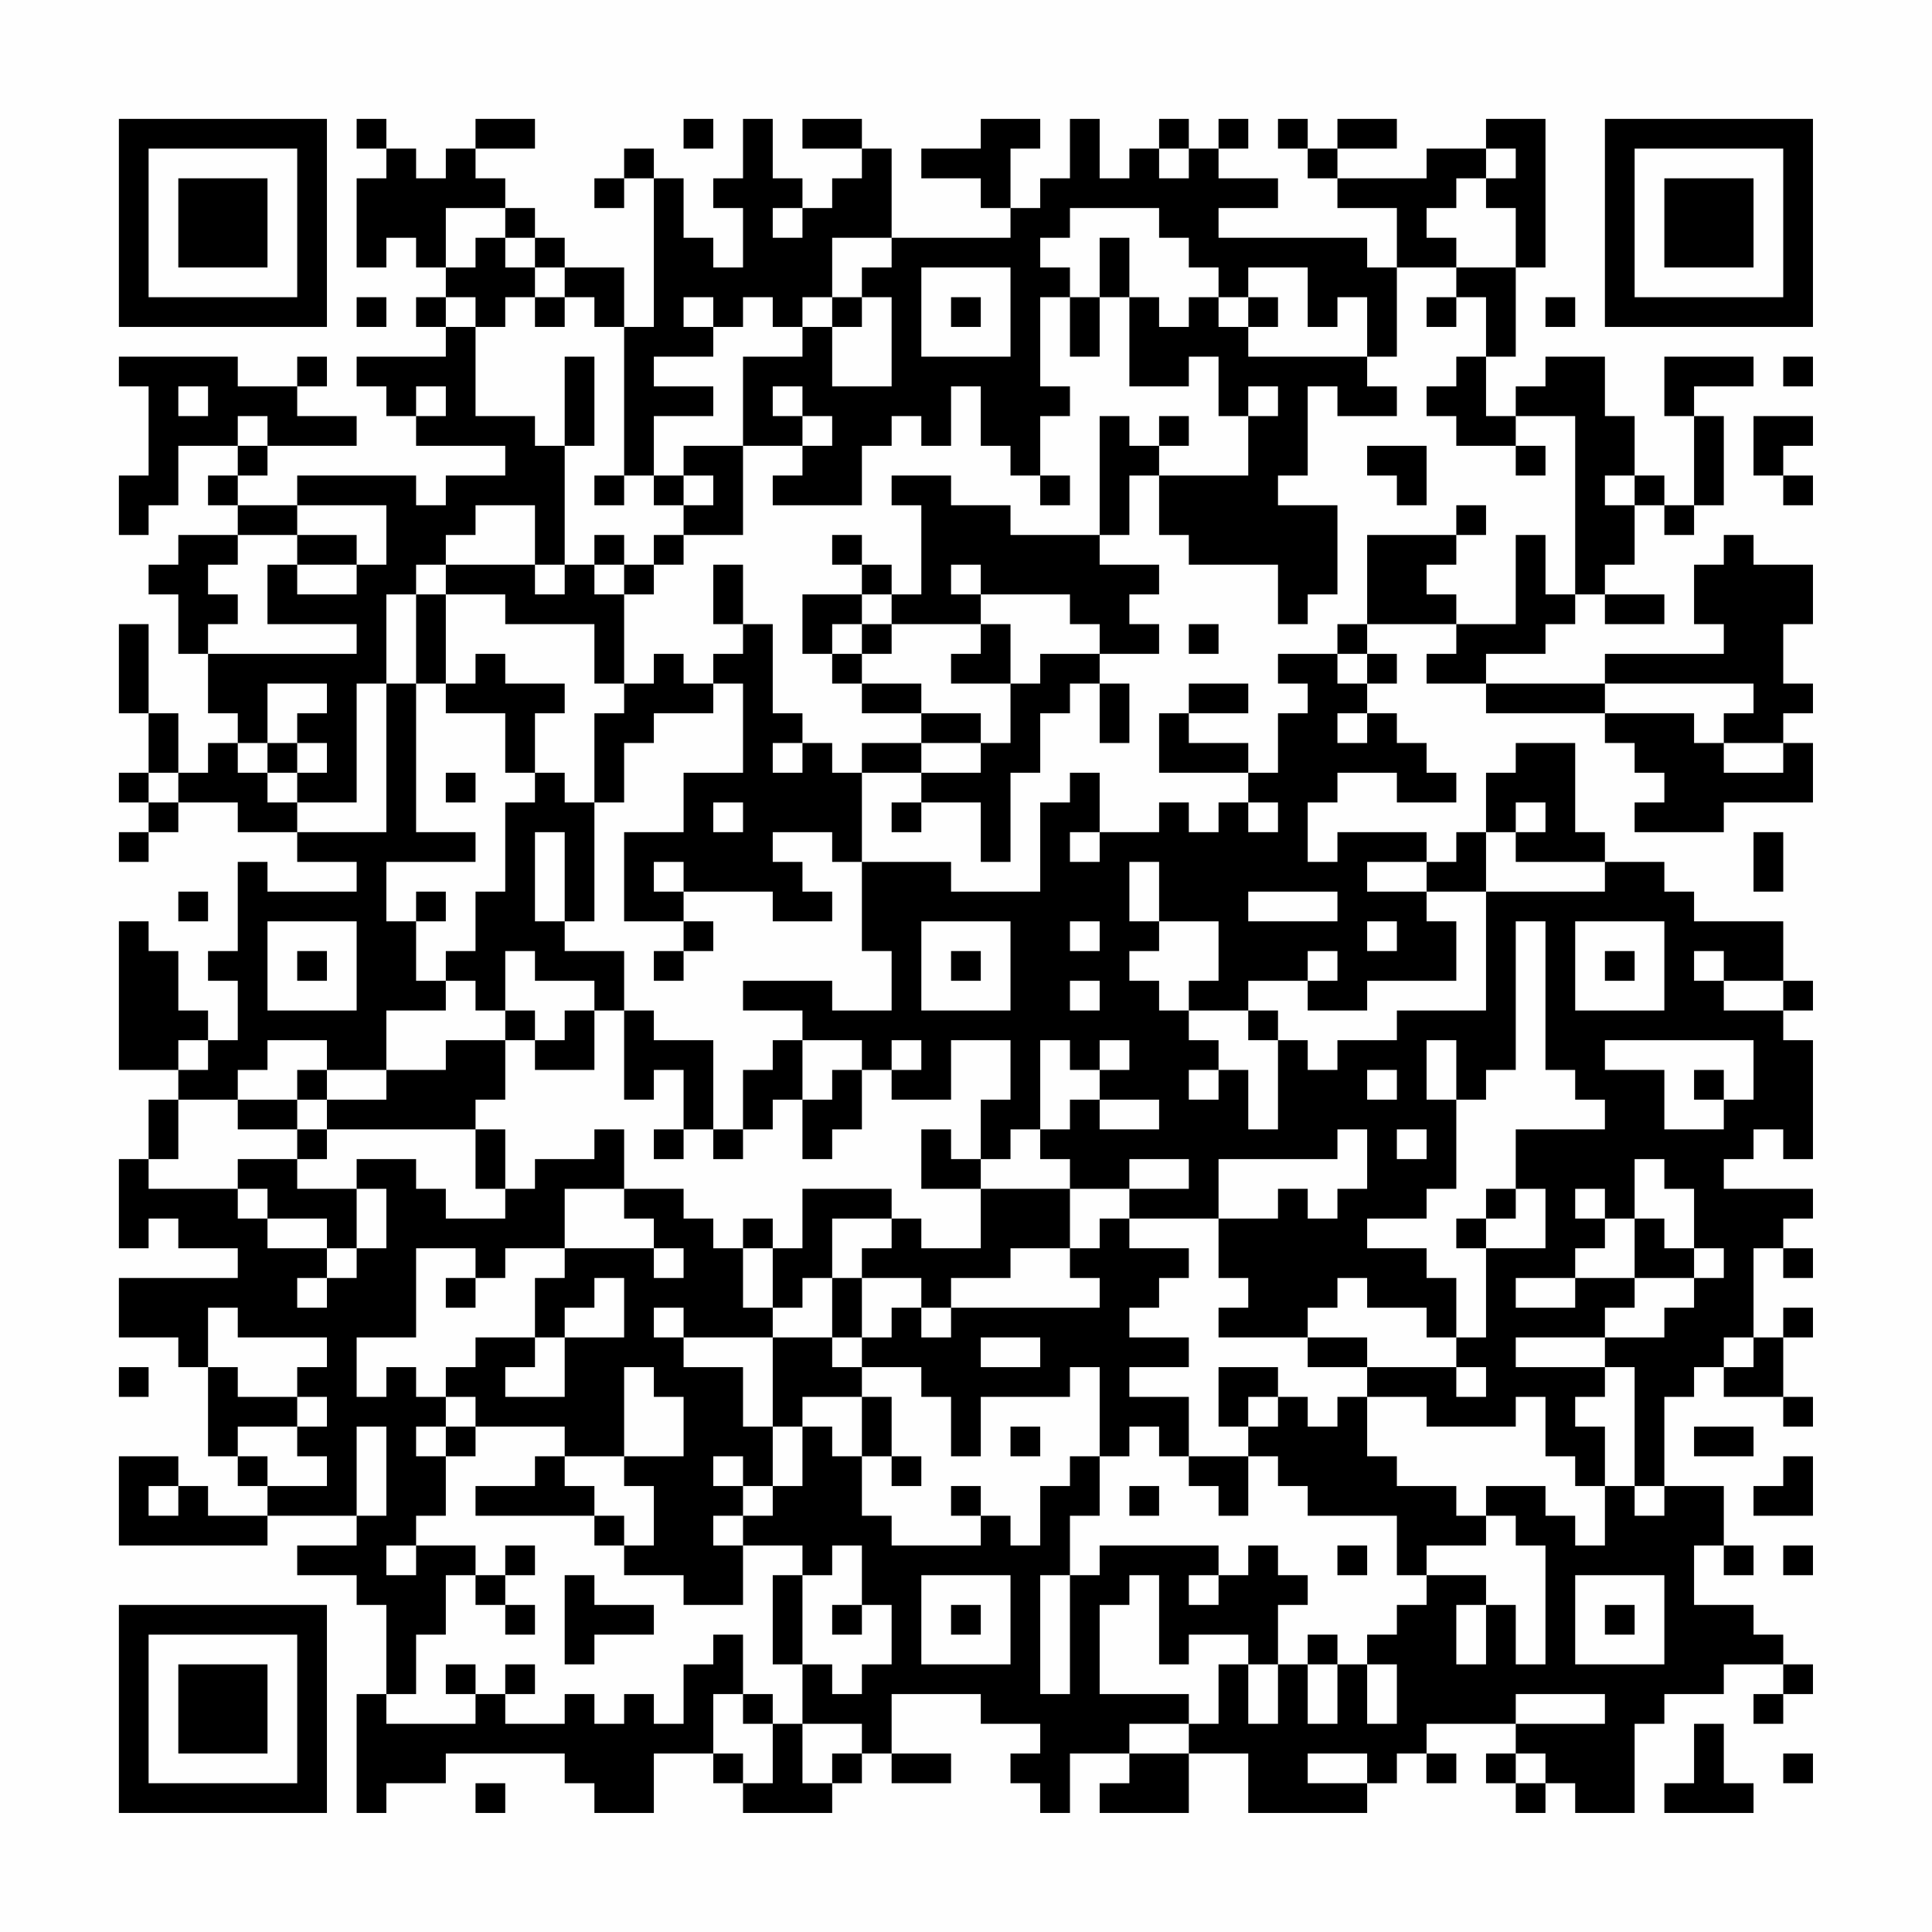 <?xml version="1.0" encoding="UTF-8"?>
<svg xmlns="http://www.w3.org/2000/svg" version="1.1" width="300" height="300" viewBox="0 0 300 300"><rect x="0" y="0" width="300" height="300" fill="#fefefe"/><g transform="scale(4.615)"><g transform="translate(4,4)"><path fill-rule="evenodd" d="M8 0L8 1L9 1L9 2L8 2L8 5L9 5L9 4L10 4L10 5L11 5L11 6L10 6L10 7L11 7L11 8L8 8L8 9L9 9L9 10L10 10L10 11L13 11L13 12L11 12L11 13L10 13L10 12L6 12L6 13L4 13L4 12L5 12L5 11L8 11L8 10L6 10L6 9L7 9L7 8L6 8L6 9L4 9L4 8L0 8L0 9L1 9L1 12L0 12L0 14L1 14L1 13L2 13L2 11L4 11L4 12L3 12L3 13L4 13L4 14L2 14L2 15L1 15L1 16L2 16L2 18L3 18L3 20L4 20L4 21L3 21L3 22L2 22L2 20L1 20L1 17L0 17L0 20L1 20L1 22L0 22L0 23L1 23L1 24L0 24L0 25L1 25L1 24L2 24L2 23L4 23L4 24L6 24L6 25L8 25L8 26L5 26L5 25L4 25L4 28L3 28L3 29L4 29L4 31L3 31L3 30L2 30L2 28L1 28L1 27L0 27L0 32L2 32L2 33L1 33L1 35L0 35L0 38L1 38L1 37L2 37L2 38L4 38L4 39L0 39L0 41L2 41L2 42L3 42L3 45L4 45L4 46L5 46L5 47L3 47L3 46L2 46L2 45L0 45L0 48L5 48L5 47L8 47L8 48L6 48L6 49L8 49L8 50L9 50L9 53L8 53L8 57L9 57L9 56L11 56L11 55L15 55L15 56L16 56L16 57L18 57L18 55L20 55L20 56L21 56L21 57L24 57L24 56L25 56L25 55L26 55L26 56L28 56L28 55L26 55L26 53L29 53L29 54L31 54L31 55L30 55L30 56L31 56L31 57L32 57L32 55L34 55L34 56L33 56L33 57L36 57L36 55L38 55L38 57L42 57L42 56L43 56L43 55L44 55L44 56L45 56L45 55L44 55L44 54L47 54L47 55L46 55L46 56L47 56L47 57L48 57L48 56L49 56L49 57L51 57L51 54L52 54L52 53L54 53L54 52L56 52L56 53L55 53L55 54L56 54L56 53L57 53L57 52L56 52L56 51L55 51L55 50L53 50L53 48L54 48L54 49L55 49L55 48L54 48L54 46L52 46L52 43L53 43L53 42L54 42L54 43L56 43L56 44L57 44L57 43L56 43L56 41L57 41L57 40L56 40L56 41L55 41L55 38L56 38L56 39L57 39L57 38L56 38L56 37L57 37L57 36L54 36L54 35L55 35L55 34L56 34L56 35L57 35L57 31L56 31L56 30L57 30L57 29L56 29L56 27L53 27L53 26L52 26L52 25L50 25L50 24L49 24L49 21L47 21L47 22L46 22L46 24L45 24L45 25L44 25L44 24L41 24L41 25L40 25L40 23L41 23L41 22L43 22L43 23L45 23L45 22L44 22L44 21L43 21L43 20L42 20L42 19L43 19L43 18L42 18L42 17L45 17L45 18L44 18L44 19L46 19L46 20L50 20L50 21L51 21L51 22L52 22L52 23L51 23L51 24L54 24L54 23L57 23L57 21L56 21L56 20L57 20L57 19L56 19L56 17L57 17L57 15L55 15L55 14L54 14L54 15L53 15L53 17L54 17L54 18L50 18L50 19L46 19L46 18L48 18L48 17L49 17L49 16L50 16L50 17L52 17L52 16L50 16L50 15L51 15L51 13L52 13L52 14L53 14L53 13L54 13L54 10L53 10L53 9L55 9L55 8L52 8L52 10L53 10L53 13L52 13L52 12L51 12L51 10L50 10L50 8L48 8L48 9L47 9L47 10L46 10L46 8L47 8L47 5L48 5L48 0L46 0L46 1L44 1L44 2L41 2L41 1L43 1L43 0L41 0L41 1L40 1L40 0L39 0L39 1L40 1L40 2L41 2L41 3L43 3L43 5L42 5L42 4L37 4L37 3L39 3L39 2L37 2L37 1L38 1L38 0L37 0L37 1L36 1L36 0L35 0L35 1L34 1L34 2L33 2L33 0L32 0L32 2L31 2L31 3L30 3L30 1L31 1L31 0L29 0L29 1L27 1L27 2L29 2L29 3L30 3L30 4L26 4L26 1L25 1L25 0L23 0L23 1L25 1L25 2L24 2L24 3L23 3L23 2L22 2L22 0L21 0L21 2L20 2L20 3L21 3L21 5L20 5L20 4L19 4L19 2L18 2L18 1L17 1L17 2L16 2L16 3L17 3L17 2L18 2L18 7L17 7L17 5L15 5L15 4L14 4L14 3L13 3L13 2L12 2L12 1L14 1L14 0L12 0L12 1L11 1L11 2L10 2L10 1L9 1L9 0ZM19 0L19 1L20 1L20 0ZM35 1L35 2L36 2L36 1ZM46 1L46 2L45 2L45 3L44 3L44 4L45 4L45 5L43 5L43 8L42 8L42 6L41 6L41 7L40 7L40 5L38 5L38 6L37 6L37 5L36 5L36 4L35 4L35 3L32 3L32 4L31 4L31 5L32 5L32 6L31 6L31 9L32 9L32 10L31 10L31 12L30 12L30 11L29 11L29 9L28 9L28 11L27 11L27 10L26 10L26 11L25 11L25 13L22 13L22 12L23 12L23 11L24 11L24 10L23 10L23 9L22 9L22 10L23 10L23 11L21 11L21 8L23 8L23 7L24 7L24 9L26 9L26 6L25 6L25 5L26 5L26 4L24 4L24 6L23 6L23 7L22 7L22 6L21 6L21 7L20 7L20 6L19 6L19 7L20 7L20 8L18 8L18 9L20 9L20 10L18 10L18 12L17 12L17 7L16 7L16 6L15 6L15 5L14 5L14 4L13 4L13 3L11 3L11 5L12 5L12 4L13 4L13 5L14 5L14 6L13 6L13 7L12 7L12 6L11 6L11 7L12 7L12 10L14 10L14 11L15 11L15 15L14 15L14 13L12 13L12 14L11 14L11 15L10 15L10 16L9 16L9 19L8 19L8 23L6 23L6 22L7 22L7 21L6 21L6 20L7 20L7 19L5 19L5 21L4 21L4 22L5 22L5 23L6 23L6 24L9 24L9 19L10 19L10 24L12 24L12 25L9 25L9 27L10 27L10 29L11 29L11 30L9 30L9 32L7 32L7 31L5 31L5 32L4 32L4 33L2 33L2 35L1 35L1 36L4 36L4 37L5 37L5 38L7 38L7 39L6 39L6 40L7 40L7 39L8 39L8 38L9 38L9 36L8 36L8 35L10 35L10 36L11 36L11 37L13 37L13 36L14 36L14 35L16 35L16 34L17 34L17 36L15 36L15 38L13 38L13 39L12 39L12 38L10 38L10 41L8 41L8 43L9 43L9 42L10 42L10 43L11 43L11 44L10 44L10 45L11 45L11 47L10 47L10 48L9 48L9 49L10 49L10 48L12 48L12 49L11 49L11 51L10 51L10 53L9 53L9 54L12 54L12 53L13 53L13 54L15 54L15 53L16 53L16 54L17 54L17 53L18 53L18 54L19 54L19 52L20 52L20 51L21 51L21 53L20 53L20 55L21 55L21 56L22 56L22 54L23 54L23 56L24 56L24 55L25 55L25 54L23 54L23 52L24 52L24 53L25 53L25 52L26 52L26 50L25 50L25 48L24 48L24 49L23 49L23 48L21 48L21 47L22 47L22 46L23 46L23 44L24 44L24 45L25 45L25 47L26 47L26 48L29 48L29 47L30 47L30 48L31 48L31 46L32 46L32 45L33 45L33 47L32 47L32 49L31 49L31 53L32 53L32 49L33 49L33 48L37 48L37 49L36 49L36 50L37 50L37 49L38 49L38 48L39 48L39 49L40 49L40 50L39 50L39 52L38 52L38 51L36 51L36 52L35 52L35 49L34 49L34 50L33 50L33 53L36 53L36 54L34 54L34 55L36 55L36 54L37 54L37 52L38 52L38 54L39 54L39 52L40 52L40 54L41 54L41 52L42 52L42 54L43 54L43 52L42 52L42 51L43 51L43 50L44 50L44 49L46 49L46 50L45 50L45 52L46 52L46 50L47 50L47 52L48 52L48 48L47 48L47 47L46 47L46 46L48 46L48 47L49 47L49 48L50 48L50 46L51 46L51 47L52 47L52 46L51 46L51 42L50 42L50 41L52 41L52 40L53 40L53 39L54 39L54 38L53 38L53 36L52 36L52 35L51 35L51 37L50 37L50 36L49 36L49 37L50 37L50 38L49 38L49 39L47 39L47 40L49 40L49 39L51 39L51 40L50 40L50 41L47 41L47 42L50 42L50 43L49 43L49 44L50 44L50 46L49 46L49 45L48 45L48 43L47 43L47 44L44 44L44 43L42 43L42 42L45 42L45 43L46 43L46 42L45 42L45 41L46 41L46 38L48 38L48 36L47 36L47 34L50 34L50 33L49 33L49 32L48 32L48 27L47 27L47 32L46 32L46 33L45 33L45 31L44 31L44 33L45 33L45 36L44 36L44 37L42 37L42 38L44 38L44 39L45 39L45 41L44 41L44 40L42 40L42 39L41 39L41 40L40 40L40 41L37 41L37 40L38 40L38 39L37 39L37 37L39 37L39 36L40 36L40 37L41 37L41 36L42 36L42 34L41 34L41 35L37 35L37 37L34 37L34 36L36 36L36 35L34 35L34 36L32 36L32 35L31 35L31 34L32 34L32 33L33 33L33 34L35 34L35 33L33 33L33 32L34 32L34 31L33 31L33 32L32 32L32 31L31 31L31 34L30 34L30 35L29 35L29 33L30 33L30 31L28 31L28 33L26 33L26 32L27 32L27 31L26 31L26 32L25 32L25 31L23 31L23 30L21 30L21 29L24 29L24 30L26 30L26 28L25 28L25 25L28 25L28 26L31 26L31 23L32 23L32 22L33 22L33 24L32 24L32 25L33 25L33 24L35 24L35 23L36 23L36 24L37 24L37 23L38 23L38 24L39 24L39 23L38 23L38 22L39 22L39 20L40 20L40 19L39 19L39 18L41 18L41 19L42 19L42 18L41 18L41 17L42 17L42 14L45 14L45 15L44 15L44 16L45 16L45 17L47 17L47 14L48 14L48 16L49 16L49 10L47 10L47 11L45 11L45 10L44 10L44 9L45 9L45 8L46 8L46 6L45 6L45 5L47 5L47 3L46 3L46 2L47 2L47 1ZM22 3L22 4L23 4L23 3ZM33 4L33 6L32 6L32 8L33 8L33 6L34 6L34 9L36 9L36 8L37 8L37 10L38 10L38 12L35 12L35 11L36 11L36 10L35 10L35 11L34 11L34 10L33 10L33 14L30 14L30 13L28 13L28 12L26 12L26 13L27 13L27 16L26 16L26 15L25 15L25 14L24 14L24 15L25 15L25 16L23 16L23 18L24 18L24 19L25 19L25 20L27 20L27 21L25 21L25 22L24 22L24 21L23 21L23 20L22 20L22 17L21 17L21 15L20 15L20 17L21 17L21 18L20 18L20 19L19 19L19 18L18 18L18 19L17 19L17 16L18 16L18 15L19 15L19 14L21 14L21 11L19 11L19 12L18 12L18 13L19 13L19 14L18 14L18 15L17 15L17 14L16 14L16 15L15 15L15 16L14 16L14 15L11 15L11 16L10 16L10 19L11 19L11 20L13 20L13 22L14 22L14 23L13 23L13 26L12 26L12 28L11 28L11 29L12 29L12 30L13 30L13 31L11 31L11 32L9 32L9 33L7 33L7 32L6 32L6 33L4 33L4 34L6 34L6 35L4 35L4 36L5 36L5 37L7 37L7 38L8 38L8 36L6 36L6 35L7 35L7 34L12 34L12 36L13 36L13 34L12 34L12 33L13 33L13 31L14 31L14 32L16 32L16 30L17 30L17 33L18 33L18 32L19 32L19 34L18 34L18 35L19 35L19 34L20 34L20 35L21 35L21 34L22 34L22 33L23 33L23 35L24 35L24 34L25 34L25 32L24 32L24 33L23 33L23 31L22 31L22 32L21 32L21 34L20 34L20 31L18 31L18 30L17 30L17 28L15 28L15 27L16 27L16 23L17 23L17 21L18 21L18 20L20 20L20 19L21 19L21 22L19 22L19 24L17 24L17 27L19 27L19 28L18 28L18 29L19 29L19 28L20 28L20 27L19 27L19 26L22 26L22 27L24 27L24 26L23 26L23 25L22 25L22 24L24 24L24 25L25 25L25 22L27 22L27 23L26 23L26 24L27 24L27 23L29 23L29 25L30 25L30 22L31 22L31 20L32 20L32 19L33 19L33 21L34 21L34 19L33 19L33 18L35 18L35 17L34 17L34 16L35 16L35 15L33 15L33 14L34 14L34 12L35 12L35 14L36 14L36 15L39 15L39 17L40 17L40 16L41 16L41 13L39 13L39 12L40 12L40 9L41 9L41 10L43 10L43 9L42 9L42 8L38 8L38 7L39 7L39 6L38 6L38 7L37 7L37 6L36 6L36 7L35 7L35 6L34 6L34 4ZM27 5L27 8L30 8L30 5ZM8 6L8 7L9 7L9 6ZM14 6L14 7L15 7L15 6ZM24 6L24 7L25 7L25 6ZM28 6L28 7L29 7L29 6ZM44 6L44 7L45 7L45 6ZM48 6L48 7L49 7L49 6ZM15 8L15 11L16 11L16 8ZM56 8L56 9L57 9L57 8ZM2 9L2 10L3 10L3 9ZM10 9L10 10L11 10L11 9ZM38 9L38 10L39 10L39 9ZM4 10L4 11L5 11L5 10ZM55 10L55 12L56 12L56 13L57 13L57 12L56 12L56 11L57 11L57 10ZM42 11L42 12L43 12L43 13L44 13L44 11ZM47 11L47 12L48 12L48 11ZM16 12L16 13L17 13L17 12ZM19 12L19 13L20 13L20 12ZM31 12L31 13L32 13L32 12ZM50 12L50 13L51 13L51 12ZM6 13L6 14L4 14L4 15L3 15L3 16L4 16L4 17L3 17L3 18L8 18L8 17L5 17L5 15L6 15L6 16L8 16L8 15L9 15L9 13ZM45 13L45 14L46 14L46 13ZM6 14L6 15L8 15L8 14ZM16 15L16 16L17 16L17 15ZM28 15L28 16L29 16L29 17L26 17L26 16L25 16L25 17L24 17L24 18L25 18L25 19L27 19L27 20L29 20L29 21L27 21L27 22L29 22L29 21L30 21L30 19L31 19L31 18L33 18L33 17L32 17L32 16L29 16L29 15ZM11 16L11 19L12 19L12 18L13 18L13 19L15 19L15 20L14 20L14 22L15 22L15 23L16 23L16 20L17 20L17 19L16 19L16 17L13 17L13 16ZM25 17L25 18L26 18L26 17ZM29 17L29 18L28 18L28 19L30 19L30 17ZM36 17L36 18L37 18L37 17ZM36 19L36 20L35 20L35 22L38 22L38 21L36 21L36 20L38 20L38 19ZM50 19L50 20L53 20L53 21L54 21L54 22L56 22L56 21L54 21L54 20L55 20L55 19ZM41 20L41 21L42 21L42 20ZM5 21L5 22L6 22L6 21ZM22 21L22 22L23 22L23 21ZM1 22L1 23L2 23L2 22ZM11 22L11 23L12 23L12 22ZM20 23L20 24L21 24L21 23ZM47 23L47 24L46 24L46 26L44 26L44 25L42 25L42 26L44 26L44 27L45 27L45 29L42 29L42 30L40 30L40 29L41 29L41 28L40 28L40 29L38 29L38 30L36 30L36 29L37 29L37 27L35 27L35 25L34 25L34 27L35 27L35 28L34 28L34 29L35 29L35 30L36 30L36 31L37 31L37 32L36 32L36 33L37 33L37 32L38 32L38 34L39 34L39 31L40 31L40 32L41 32L41 31L43 31L43 30L46 30L46 26L50 26L50 25L47 25L47 24L48 24L48 23ZM14 24L14 27L15 27L15 24ZM55 24L55 26L56 26L56 24ZM18 25L18 26L19 26L19 25ZM2 26L2 27L3 27L3 26ZM10 26L10 27L11 27L11 26ZM38 26L38 27L41 27L41 26ZM5 27L5 30L8 30L8 27ZM27 27L27 30L30 30L30 27ZM32 27L32 28L33 28L33 27ZM42 27L42 28L43 28L43 27ZM49 27L49 30L52 30L52 27ZM6 28L6 29L7 29L7 28ZM13 28L13 30L14 30L14 31L15 31L15 30L16 30L16 29L14 29L14 28ZM28 28L28 29L29 29L29 28ZM50 28L50 29L51 29L51 28ZM53 28L53 29L54 29L54 30L56 30L56 29L54 29L54 28ZM32 29L32 30L33 30L33 29ZM38 30L38 31L39 31L39 30ZM2 31L2 32L3 32L3 31ZM50 31L50 32L52 32L52 34L54 34L54 33L55 33L55 31ZM42 32L42 33L43 33L43 32ZM53 32L53 33L54 33L54 32ZM6 33L6 34L7 34L7 33ZM27 34L27 36L29 36L29 38L27 38L27 37L26 37L26 36L23 36L23 38L22 38L22 37L21 37L21 38L20 38L20 37L19 37L19 36L17 36L17 37L18 37L18 38L15 38L15 39L14 39L14 41L12 41L12 42L11 42L11 43L12 43L12 44L11 44L11 45L12 45L12 44L15 44L15 45L14 45L14 46L12 46L12 47L16 47L16 48L17 48L17 49L19 49L19 50L21 50L21 48L20 48L20 47L21 47L21 46L22 46L22 44L23 44L23 43L25 43L25 45L26 45L26 46L27 46L27 45L26 45L26 43L25 43L25 42L27 42L27 43L28 43L28 45L29 45L29 43L32 43L32 42L33 42L33 45L34 45L34 44L35 44L35 45L36 45L36 46L37 46L37 47L38 47L38 45L39 45L39 46L40 46L40 47L43 47L43 49L44 49L44 48L46 48L46 47L45 47L45 46L43 46L43 45L42 45L42 43L41 43L41 44L40 44L40 43L39 43L39 42L37 42L37 44L38 44L38 45L36 45L36 43L34 43L34 42L36 42L36 41L34 41L34 40L35 40L35 39L36 39L36 38L34 38L34 37L33 37L33 38L32 38L32 36L29 36L29 35L28 35L28 34ZM43 34L43 35L44 35L44 34ZM46 36L46 37L45 37L45 38L46 38L46 37L47 37L47 36ZM24 37L24 39L23 39L23 40L22 40L22 38L21 38L21 40L22 40L22 41L19 41L19 40L18 40L18 41L19 41L19 42L21 42L21 44L22 44L22 41L24 41L24 42L25 42L25 41L26 41L26 40L27 40L27 41L28 41L28 40L33 40L33 39L32 39L32 38L30 38L30 39L28 39L28 40L27 40L27 39L25 39L25 38L26 38L26 37ZM51 37L51 39L53 39L53 38L52 38L52 37ZM18 38L18 39L19 39L19 38ZM11 39L11 40L12 40L12 39ZM16 39L16 40L15 40L15 41L14 41L14 42L13 42L13 43L15 43L15 41L17 41L17 39ZM24 39L24 41L25 41L25 39ZM3 40L3 42L4 42L4 43L6 43L6 44L4 44L4 45L5 45L5 46L7 46L7 45L6 45L6 44L7 44L7 43L6 43L6 42L7 42L7 41L4 41L4 40ZM29 41L29 42L31 42L31 41ZM40 41L40 42L42 42L42 41ZM54 41L54 42L55 42L55 41ZM0 42L0 43L1 43L1 42ZM17 42L17 45L15 45L15 46L16 46L16 47L17 47L17 48L18 48L18 46L17 46L17 45L19 45L19 43L18 43L18 42ZM38 43L38 44L39 44L39 43ZM8 44L8 47L9 47L9 44ZM30 44L30 45L31 45L31 44ZM53 44L53 45L55 45L55 44ZM20 45L20 46L21 46L21 45ZM56 45L56 46L55 46L55 47L57 47L57 45ZM1 46L1 47L2 47L2 46ZM28 46L28 47L29 47L29 46ZM34 46L34 47L35 47L35 46ZM13 48L13 49L12 49L12 50L13 50L13 51L14 51L14 50L13 50L13 49L14 49L14 48ZM41 48L41 49L42 49L42 48ZM56 48L56 49L57 49L57 48ZM15 49L15 52L16 52L16 51L18 51L18 50L16 50L16 49ZM22 49L22 52L23 52L23 49ZM27 49L27 52L30 52L30 49ZM49 49L49 52L52 52L52 49ZM24 50L24 51L25 51L25 50ZM28 50L28 51L29 51L29 50ZM50 50L50 51L51 51L51 50ZM40 51L40 52L41 52L41 51ZM11 52L11 53L12 53L12 52ZM13 52L13 53L14 53L14 52ZM21 53L21 54L22 54L22 53ZM47 53L47 54L50 54L50 53ZM53 54L53 56L52 56L52 57L55 57L55 56L54 56L54 54ZM40 55L40 56L42 56L42 55ZM47 55L47 56L48 56L48 55ZM56 55L56 56L57 56L57 55ZM12 56L12 57L13 57L13 56ZM0 0L0 7L7 7L7 0ZM1 1L1 6L6 6L6 1ZM2 2L2 5L5 5L5 2ZM50 0L50 7L57 7L57 0ZM51 1L51 6L56 6L56 1ZM52 2L52 5L55 5L55 2ZM0 50L0 57L7 57L7 50ZM1 51L1 56L6 56L6 51ZM2 52L2 55L5 55L5 52Z" fill="#000000"/></g></g></svg>
